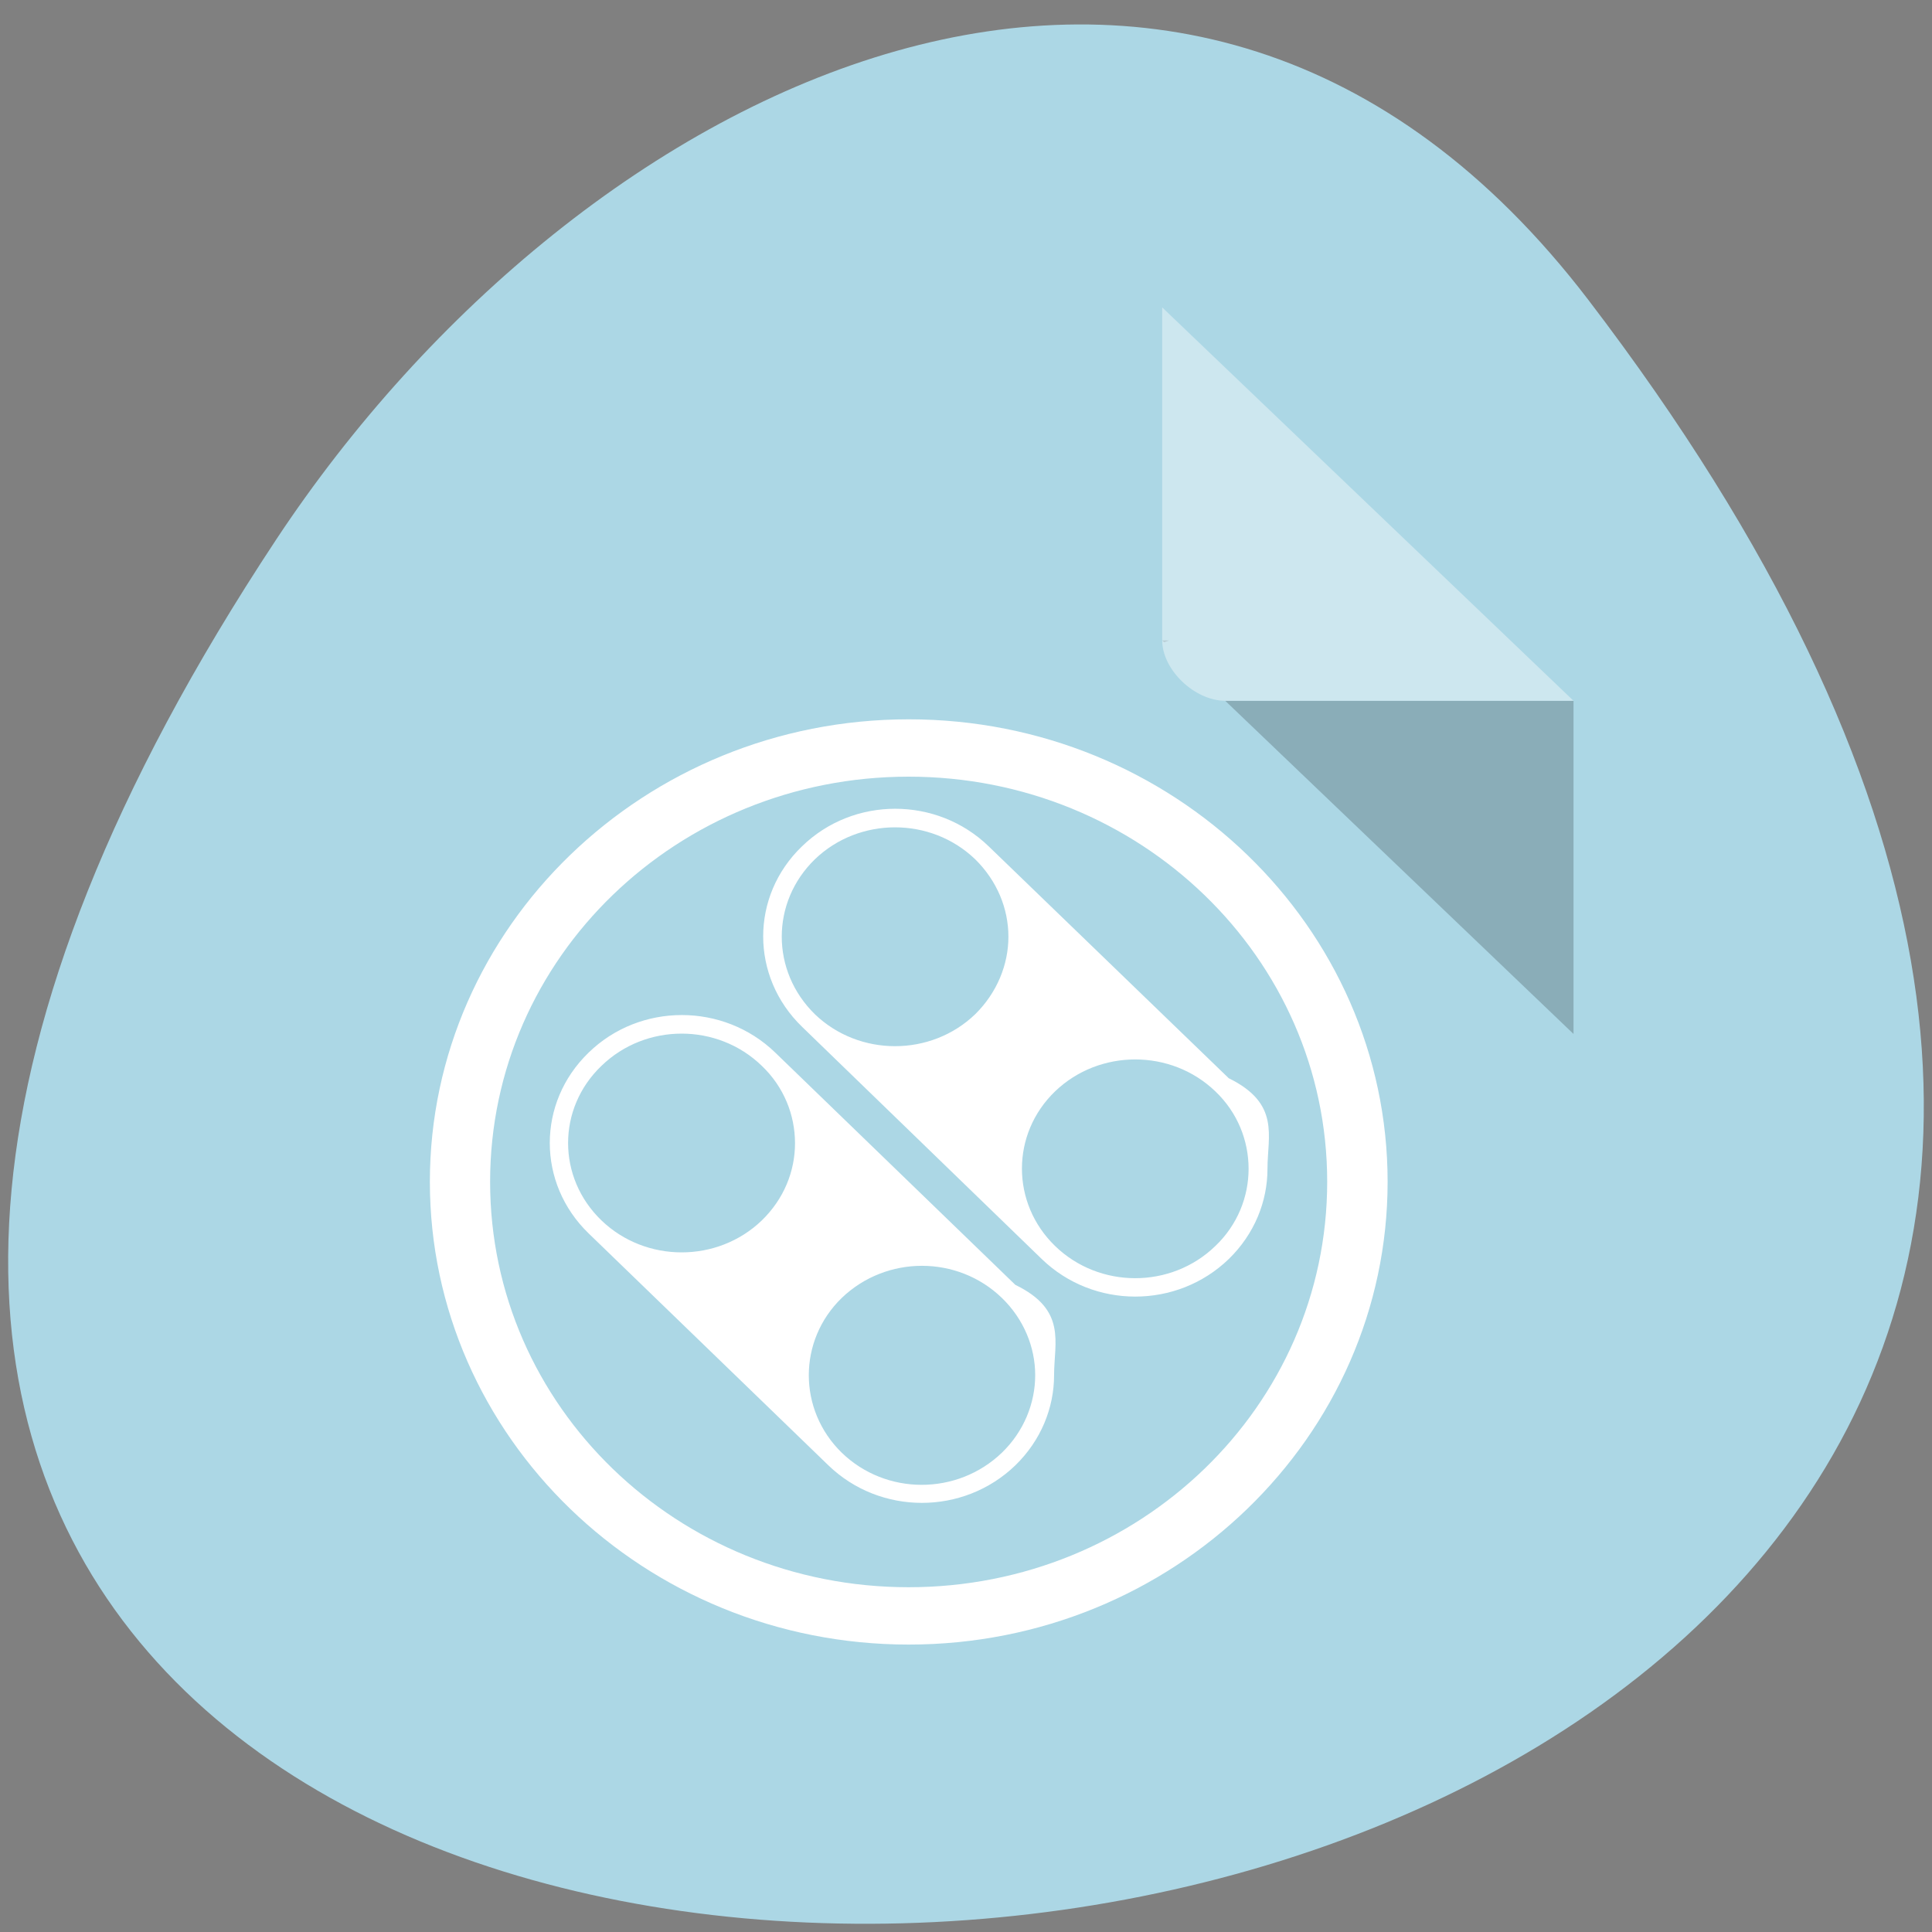 <svg xmlns="http://www.w3.org/2000/svg" viewBox="0 0 22 22"><rect x="0" y="0" width="22" height="22" fill="#808080" stroke="none"/><g style="fill:#efefef"><path d="m 15.508 13.742 h -6.012 l -1.5 2.738 h 6.012" style="fill-opacity:0.902"/><path d="m 15.508 13.742 l -3.004 -5.48 h -3.008 l 3.008 5.48"/><path d="m 11 11 l -1.504 -2.738 l -3.004 5.48 l 1.504 2.738" style="fill-opacity:0.949"/></g><path d="m 18.086 3.414 c 17.199 22.508 -30.129 25.703 -14.941 2.73 c 3.465 -5.238 10.387 -8.688 14.941 -2.73" style="fill:#acd7e5"/><path d="m 13.234 7.293 l 0.023 0.02 l 0.055 -0.02 m 0.641 0.688 l 3.965 3.793 v -3.793" style="fill-opacity:0.196"/><g style="fill:#fff"><path d="m 13.234 3.5 l 4.684 4.48 h -3.965 c -0.352 0 -0.719 -0.355 -0.719 -0.688" style="fill-opacity:0.392"/><path d="m 15.801 13.457 c 0 -2.902 -2.441 -5.266 -5.453 -5.266 c -3.012 0 -5.453 2.367 -5.453 5.266 c 0 2.902 2.441 5.27 5.453 5.27 c 3.012 0 5.453 -2.367 5.453 -5.27 m -0.688 0 c 0 2.559 -2.137 4.617 -4.766 4.617 c -2.633 0 -4.766 -2.059 -4.766 -4.617 c 0 -2.555 2.133 -4.613 4.766 -4.613 c 2.629 0 4.766 2.059 4.766 4.613 m -0.68 -0.148 c 0 -0.375 0.148 -0.742 -0.441 -1.031 l -2.734 -2.641 c -0.59 -0.57 -1.539 -0.57 -2.125 0 c -0.59 0.566 -0.59 1.484 0 2.055 l 2.73 2.645 c 0.59 0.57 1.539 0.57 2.129 0 c 0.293 -0.285 0.441 -0.656 0.441 -1.027 m -0.215 0 c 0 0.316 -0.125 0.637 -0.379 0.879 c -0.504 0.488 -1.32 0.488 -1.824 0 c -0.504 -0.488 -0.504 -1.277 0 -1.762 c 0.504 -0.484 1.32 -0.484 1.824 0 c 0.254 0.242 0.379 0.562 0.379 0.883 m -2.215 2.348 c 0 -0.371 0.148 -0.742 -0.441 -1.027 l -2.734 -2.645 c -0.59 -0.57 -1.539 -0.57 -2.125 0 c -0.59 0.57 -0.59 1.488 0 2.059 l 2.73 2.641 c 0.59 0.57 1.539 0.57 2.129 0 c 0.293 -0.285 0.441 -0.656 0.441 -1.027 m -0.215 0 c 0 0.32 -0.129 0.641 -0.379 0.883 c -0.508 0.488 -1.32 0.488 -1.824 0 c -0.5 -0.488 -0.5 -1.277 0 -1.762 c 0.508 -0.488 1.32 -0.488 1.824 0 c 0.25 0.242 0.379 0.562 0.379 0.879 m -0.305 -4.992 c 0 0.316 -0.129 0.637 -0.379 0.883 c -0.504 0.484 -1.32 0.484 -1.824 0 c -0.504 -0.492 -0.504 -1.277 0 -1.766 c 0.504 -0.484 1.32 -0.484 1.824 0 c 0.25 0.246 0.379 0.562 0.379 0.883 m -2.43 2.352 c 0 0.316 -0.125 0.633 -0.379 0.879 c -0.504 0.484 -1.32 0.484 -1.824 0 c -0.508 -0.488 -0.508 -1.277 0 -1.762 c 0.504 -0.488 1.32 -0.488 1.824 0 c 0.254 0.242 0.379 0.562 0.379 0.883"/></g></svg>